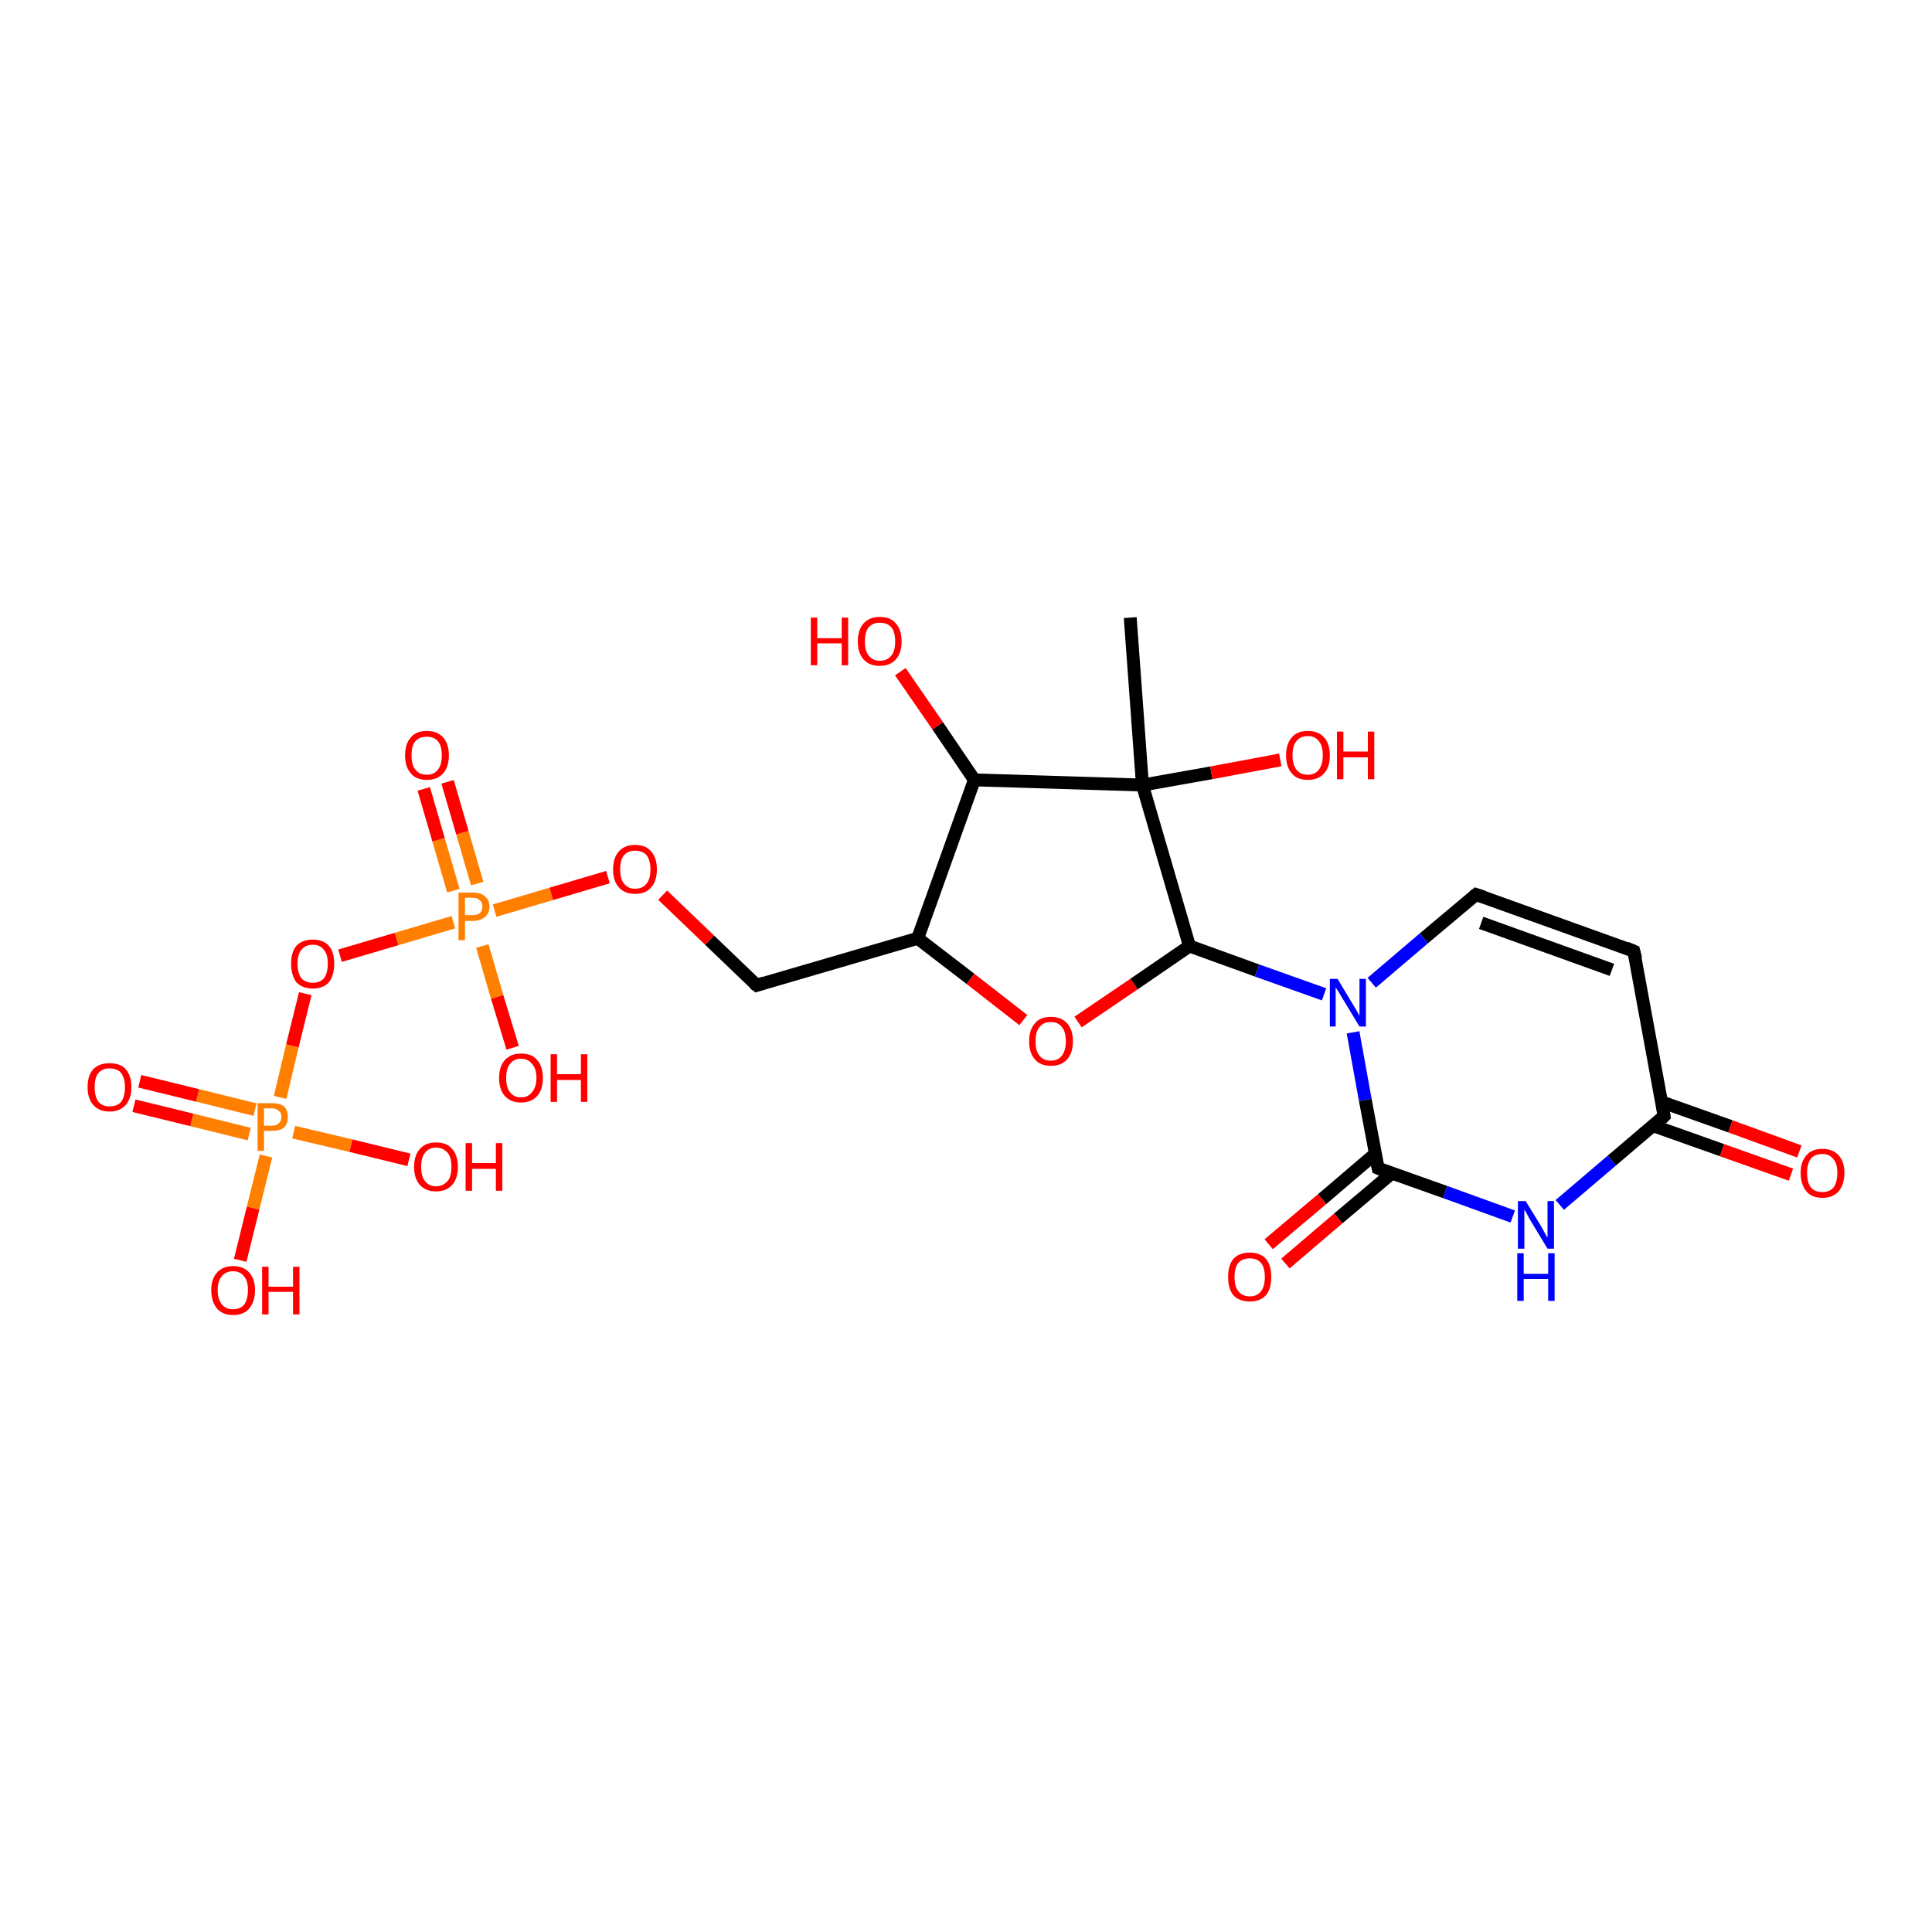 <?xml version='1.0' encoding='iso-8859-1'?>
<svg version='1.1' baseProfile='full'
              xmlns='http://www.w3.org/2000/svg'
                      xmlns:rdkit='http://www.rdkit.org/xml'
                      xmlns:xlink='http://www.w3.org/1999/xlink'
                  xml:space='preserve'
width='300px' height='300px' viewBox='0 0 300 300'>
<!-- END OF HEADER -->
<rect style='opacity:1.0;fill:#FFFFFF;stroke:none' width='300.0' height='300.0' x='0.0' y='0.0'> </rect>
<path class='bond-0 atom-0 atom-1' d='M 21.7,167.9 L 30.7,170.1' style='fill:none;fill-rule:evenodd;stroke:#FF0000;stroke-width:2.0px;stroke-linecap:butt;stroke-linejoin:miter;stroke-opacity:1' />
<path class='bond-0 atom-0 atom-1' d='M 30.7,170.1 L 39.6,172.3' style='fill:none;fill-rule:evenodd;stroke:#FF7F00;stroke-width:2.0px;stroke-linecap:butt;stroke-linejoin:miter;stroke-opacity:1' />
<path class='bond-0 atom-0 atom-1' d='M 20.8,171.7 L 29.8,173.9' style='fill:none;fill-rule:evenodd;stroke:#FF0000;stroke-width:2.0px;stroke-linecap:butt;stroke-linejoin:miter;stroke-opacity:1' />
<path class='bond-0 atom-0 atom-1' d='M 29.8,173.9 L 38.7,176.1' style='fill:none;fill-rule:evenodd;stroke:#FF7F00;stroke-width:2.0px;stroke-linecap:butt;stroke-linejoin:miter;stroke-opacity:1' />
<path class='bond-1 atom-1 atom-2' d='M 45.6,175.8 L 54.5,177.9' style='fill:none;fill-rule:evenodd;stroke:#FF7F00;stroke-width:2.0px;stroke-linecap:butt;stroke-linejoin:miter;stroke-opacity:1' />
<path class='bond-1 atom-1 atom-2' d='M 54.5,177.9 L 63.5,180.1' style='fill:none;fill-rule:evenodd;stroke:#FF0000;stroke-width:2.0px;stroke-linecap:butt;stroke-linejoin:miter;stroke-opacity:1' />
<path class='bond-2 atom-1 atom-3' d='M 41.3,179.5 L 39.3,187.6' style='fill:none;fill-rule:evenodd;stroke:#FF7F00;stroke-width:2.0px;stroke-linecap:butt;stroke-linejoin:miter;stroke-opacity:1' />
<path class='bond-2 atom-1 atom-3' d='M 39.3,187.6 L 37.3,195.7' style='fill:none;fill-rule:evenodd;stroke:#FF0000;stroke-width:2.0px;stroke-linecap:butt;stroke-linejoin:miter;stroke-opacity:1' />
<path class='bond-3 atom-1 atom-4' d='M 43.5,170.4 L 45.4,162.4' style='fill:none;fill-rule:evenodd;stroke:#FF7F00;stroke-width:2.0px;stroke-linecap:butt;stroke-linejoin:miter;stroke-opacity:1' />
<path class='bond-3 atom-1 atom-4' d='M 45.4,162.4 L 47.4,154.3' style='fill:none;fill-rule:evenodd;stroke:#FF0000;stroke-width:2.0px;stroke-linecap:butt;stroke-linejoin:miter;stroke-opacity:1' />
<path class='bond-4 atom-4 atom-5' d='M 52.8,148.4 L 61.6,145.8' style='fill:none;fill-rule:evenodd;stroke:#FF0000;stroke-width:2.0px;stroke-linecap:butt;stroke-linejoin:miter;stroke-opacity:1' />
<path class='bond-4 atom-4 atom-5' d='M 61.6,145.8 L 70.4,143.2' style='fill:none;fill-rule:evenodd;stroke:#FF7F00;stroke-width:2.0px;stroke-linecap:butt;stroke-linejoin:miter;stroke-opacity:1' />
<path class='bond-5 atom-5 atom-6' d='M 74.1,137.2 L 71.8,129.3' style='fill:none;fill-rule:evenodd;stroke:#FF7F00;stroke-width:2.0px;stroke-linecap:butt;stroke-linejoin:miter;stroke-opacity:1' />
<path class='bond-5 atom-5 atom-6' d='M 71.8,129.3 L 69.5,121.4' style='fill:none;fill-rule:evenodd;stroke:#FF0000;stroke-width:2.0px;stroke-linecap:butt;stroke-linejoin:miter;stroke-opacity:1' />
<path class='bond-5 atom-5 atom-6' d='M 70.4,138.3 L 68.1,130.4' style='fill:none;fill-rule:evenodd;stroke:#FF7F00;stroke-width:2.0px;stroke-linecap:butt;stroke-linejoin:miter;stroke-opacity:1' />
<path class='bond-5 atom-5 atom-6' d='M 68.1,130.4 L 65.8,122.5' style='fill:none;fill-rule:evenodd;stroke:#FF0000;stroke-width:2.0px;stroke-linecap:butt;stroke-linejoin:miter;stroke-opacity:1' />
<path class='bond-6 atom-5 atom-7' d='M 74.9,146.9 L 77.2,154.8' style='fill:none;fill-rule:evenodd;stroke:#FF7F00;stroke-width:2.0px;stroke-linecap:butt;stroke-linejoin:miter;stroke-opacity:1' />
<path class='bond-6 atom-5 atom-7' d='M 77.2,154.8 L 79.6,162.7' style='fill:none;fill-rule:evenodd;stroke:#FF0000;stroke-width:2.0px;stroke-linecap:butt;stroke-linejoin:miter;stroke-opacity:1' />
<path class='bond-7 atom-5 atom-8' d='M 76.8,141.4 L 85.6,138.8' style='fill:none;fill-rule:evenodd;stroke:#FF7F00;stroke-width:2.0px;stroke-linecap:butt;stroke-linejoin:miter;stroke-opacity:1' />
<path class='bond-7 atom-5 atom-8' d='M 85.6,138.8 L 94.4,136.2' style='fill:none;fill-rule:evenodd;stroke:#FF0000;stroke-width:2.0px;stroke-linecap:butt;stroke-linejoin:miter;stroke-opacity:1' />
<path class='bond-8 atom-8 atom-9' d='M 102.9,139.0 L 110.2,146.0' style='fill:none;fill-rule:evenodd;stroke:#FF0000;stroke-width:2.0px;stroke-linecap:butt;stroke-linejoin:miter;stroke-opacity:1' />
<path class='bond-8 atom-8 atom-9' d='M 110.2,146.0 L 117.5,153.0' style='fill:none;fill-rule:evenodd;stroke:#000000;stroke-width:2.0px;stroke-linecap:butt;stroke-linejoin:miter;stroke-opacity:1' />
<path class='bond-9 atom-9 atom-10' d='M 117.5,153.0 L 142.5,145.7' style='fill:none;fill-rule:evenodd;stroke:#000000;stroke-width:2.0px;stroke-linecap:butt;stroke-linejoin:miter;stroke-opacity:1' />
<path class='bond-10 atom-10 atom-11' d='M 142.5,145.7 L 150.7,152.0' style='fill:none;fill-rule:evenodd;stroke:#000000;stroke-width:2.0px;stroke-linecap:butt;stroke-linejoin:miter;stroke-opacity:1' />
<path class='bond-10 atom-10 atom-11' d='M 150.7,152.0 L 158.9,158.4' style='fill:none;fill-rule:evenodd;stroke:#FF0000;stroke-width:2.0px;stroke-linecap:butt;stroke-linejoin:miter;stroke-opacity:1' />
<path class='bond-11 atom-11 atom-12' d='M 167.4,158.7 L 176.1,152.8' style='fill:none;fill-rule:evenodd;stroke:#FF0000;stroke-width:2.0px;stroke-linecap:butt;stroke-linejoin:miter;stroke-opacity:1' />
<path class='bond-11 atom-11 atom-12' d='M 176.1,152.8 L 184.7,146.9' style='fill:none;fill-rule:evenodd;stroke:#000000;stroke-width:2.0px;stroke-linecap:butt;stroke-linejoin:miter;stroke-opacity:1' />
<path class='bond-12 atom-12 atom-13' d='M 184.7,146.9 L 195.2,150.7' style='fill:none;fill-rule:evenodd;stroke:#000000;stroke-width:2.0px;stroke-linecap:butt;stroke-linejoin:miter;stroke-opacity:1' />
<path class='bond-12 atom-12 atom-13' d='M 195.2,150.7 L 205.6,154.4' style='fill:none;fill-rule:evenodd;stroke:#0000FF;stroke-width:2.0px;stroke-linecap:butt;stroke-linejoin:miter;stroke-opacity:1' />
<path class='bond-13 atom-13 atom-14' d='M 210.1,160.3 L 212.0,170.8' style='fill:none;fill-rule:evenodd;stroke:#0000FF;stroke-width:2.0px;stroke-linecap:butt;stroke-linejoin:miter;stroke-opacity:1' />
<path class='bond-13 atom-13 atom-14' d='M 212.0,170.8 L 214.0,181.4' style='fill:none;fill-rule:evenodd;stroke:#000000;stroke-width:2.0px;stroke-linecap:butt;stroke-linejoin:miter;stroke-opacity:1' />
<path class='bond-14 atom-14 atom-15' d='M 213.5,179.2 L 205.3,186.2' style='fill:none;fill-rule:evenodd;stroke:#000000;stroke-width:2.0px;stroke-linecap:butt;stroke-linejoin:miter;stroke-opacity:1' />
<path class='bond-14 atom-14 atom-15' d='M 205.3,186.2 L 197.0,193.2' style='fill:none;fill-rule:evenodd;stroke:#FF0000;stroke-width:2.0px;stroke-linecap:butt;stroke-linejoin:miter;stroke-opacity:1' />
<path class='bond-14 atom-14 atom-15' d='M 216.1,182.2 L 207.8,189.2' style='fill:none;fill-rule:evenodd;stroke:#000000;stroke-width:2.0px;stroke-linecap:butt;stroke-linejoin:miter;stroke-opacity:1' />
<path class='bond-14 atom-14 atom-15' d='M 207.8,189.2 L 199.6,196.2' style='fill:none;fill-rule:evenodd;stroke:#FF0000;stroke-width:2.0px;stroke-linecap:butt;stroke-linejoin:miter;stroke-opacity:1' />
<path class='bond-15 atom-14 atom-16' d='M 214.0,181.4 L 224.4,185.1' style='fill:none;fill-rule:evenodd;stroke:#000000;stroke-width:2.0px;stroke-linecap:butt;stroke-linejoin:miter;stroke-opacity:1' />
<path class='bond-15 atom-14 atom-16' d='M 224.4,185.1 L 234.9,188.9' style='fill:none;fill-rule:evenodd;stroke:#0000FF;stroke-width:2.0px;stroke-linecap:butt;stroke-linejoin:miter;stroke-opacity:1' />
<path class='bond-16 atom-16 atom-17' d='M 242.2,187.1 L 250.3,180.2' style='fill:none;fill-rule:evenodd;stroke:#0000FF;stroke-width:2.0px;stroke-linecap:butt;stroke-linejoin:miter;stroke-opacity:1' />
<path class='bond-16 atom-16 atom-17' d='M 250.3,180.2 L 258.4,173.3' style='fill:none;fill-rule:evenodd;stroke:#000000;stroke-width:2.0px;stroke-linecap:butt;stroke-linejoin:miter;stroke-opacity:1' />
<path class='bond-17 atom-17 atom-18' d='M 256.7,174.8 L 267.4,178.6' style='fill:none;fill-rule:evenodd;stroke:#000000;stroke-width:2.0px;stroke-linecap:butt;stroke-linejoin:miter;stroke-opacity:1' />
<path class='bond-17 atom-17 atom-18' d='M 267.4,178.6 L 278.1,182.4' style='fill:none;fill-rule:evenodd;stroke:#FF0000;stroke-width:2.0px;stroke-linecap:butt;stroke-linejoin:miter;stroke-opacity:1' />
<path class='bond-17 atom-17 atom-18' d='M 258.0,171.1 L 268.7,174.9' style='fill:none;fill-rule:evenodd;stroke:#000000;stroke-width:2.0px;stroke-linecap:butt;stroke-linejoin:miter;stroke-opacity:1' />
<path class='bond-17 atom-17 atom-18' d='M 268.7,174.9 L 279.4,178.8' style='fill:none;fill-rule:evenodd;stroke:#FF0000;stroke-width:2.0px;stroke-linecap:butt;stroke-linejoin:miter;stroke-opacity:1' />
<path class='bond-18 atom-17 atom-19' d='M 258.4,173.3 L 253.7,147.7' style='fill:none;fill-rule:evenodd;stroke:#000000;stroke-width:2.0px;stroke-linecap:butt;stroke-linejoin:miter;stroke-opacity:1' />
<path class='bond-19 atom-19 atom-20' d='M 253.7,147.7 L 229.2,138.9' style='fill:none;fill-rule:evenodd;stroke:#000000;stroke-width:2.0px;stroke-linecap:butt;stroke-linejoin:miter;stroke-opacity:1' />
<path class='bond-19 atom-19 atom-20' d='M 250.3,150.6 L 230.0,143.3' style='fill:none;fill-rule:evenodd;stroke:#000000;stroke-width:2.0px;stroke-linecap:butt;stroke-linejoin:miter;stroke-opacity:1' />
<path class='bond-20 atom-12 atom-21' d='M 184.7,146.9 L 177.4,121.9' style='fill:none;fill-rule:evenodd;stroke:#000000;stroke-width:2.0px;stroke-linecap:butt;stroke-linejoin:miter;stroke-opacity:1' />
<path class='bond-21 atom-21 atom-22' d='M 177.4,121.9 L 188.1,120.0' style='fill:none;fill-rule:evenodd;stroke:#000000;stroke-width:2.0px;stroke-linecap:butt;stroke-linejoin:miter;stroke-opacity:1' />
<path class='bond-21 atom-21 atom-22' d='M 188.1,120.0 L 198.8,118.0' style='fill:none;fill-rule:evenodd;stroke:#FF0000;stroke-width:2.0px;stroke-linecap:butt;stroke-linejoin:miter;stroke-opacity:1' />
<path class='bond-22 atom-21 atom-23' d='M 177.4,121.9 L 151.3,121.1' style='fill:none;fill-rule:evenodd;stroke:#000000;stroke-width:2.0px;stroke-linecap:butt;stroke-linejoin:miter;stroke-opacity:1' />
<path class='bond-23 atom-23 atom-24' d='M 151.3,121.1 L 145.6,112.7' style='fill:none;fill-rule:evenodd;stroke:#000000;stroke-width:2.0px;stroke-linecap:butt;stroke-linejoin:miter;stroke-opacity:1' />
<path class='bond-23 atom-23 atom-24' d='M 145.6,112.7 L 139.8,104.3' style='fill:none;fill-rule:evenodd;stroke:#FF0000;stroke-width:2.0px;stroke-linecap:butt;stroke-linejoin:miter;stroke-opacity:1' />
<path class='bond-24 atom-21 atom-25' d='M 177.4,121.9 L 175.5,95.9' style='fill:none;fill-rule:evenodd;stroke:#000000;stroke-width:2.0px;stroke-linecap:butt;stroke-linejoin:miter;stroke-opacity:1' />
<path class='bond-25 atom-20 atom-13' d='M 229.2,138.9 L 221.1,145.7' style='fill:none;fill-rule:evenodd;stroke:#000000;stroke-width:2.0px;stroke-linecap:butt;stroke-linejoin:miter;stroke-opacity:1' />
<path class='bond-25 atom-20 atom-13' d='M 221.1,145.7 L 213.0,152.6' style='fill:none;fill-rule:evenodd;stroke:#0000FF;stroke-width:2.0px;stroke-linecap:butt;stroke-linejoin:miter;stroke-opacity:1' />
<path class='bond-26 atom-23 atom-10' d='M 151.3,121.1 L 142.5,145.7' style='fill:none;fill-rule:evenodd;stroke:#000000;stroke-width:2.0px;stroke-linecap:butt;stroke-linejoin:miter;stroke-opacity:1' />
<path d='M 117.1,152.7 L 117.5,153.0 L 118.7,152.6' style='fill:none;stroke:#000000;stroke-width:2.0px;stroke-linecap:butt;stroke-linejoin:miter;stroke-opacity:1;' />
<path d='M 213.9,180.9 L 214.0,181.4 L 214.5,181.6' style='fill:none;stroke:#000000;stroke-width:2.0px;stroke-linecap:butt;stroke-linejoin:miter;stroke-opacity:1;' />
<path d='M 258.0,173.7 L 258.4,173.3 L 258.2,172.0' style='fill:none;stroke:#000000;stroke-width:2.0px;stroke-linecap:butt;stroke-linejoin:miter;stroke-opacity:1;' />
<path d='M 254.0,148.9 L 253.7,147.7 L 252.5,147.2' style='fill:none;stroke:#000000;stroke-width:2.0px;stroke-linecap:butt;stroke-linejoin:miter;stroke-opacity:1;' />
<path d='M 230.4,139.3 L 229.2,138.9 L 228.8,139.2' style='fill:none;stroke:#000000;stroke-width:2.0px;stroke-linecap:butt;stroke-linejoin:miter;stroke-opacity:1;' />
<path class='atom-0' d='M 13.6 168.8
Q 13.6 167.0, 14.5 166.0
Q 15.4 165.1, 17.0 165.1
Q 18.7 165.1, 19.5 166.0
Q 20.4 167.0, 20.4 168.8
Q 20.4 170.6, 19.5 171.6
Q 18.6 172.6, 17.0 172.6
Q 15.4 172.6, 14.5 171.6
Q 13.6 170.6, 13.6 168.8
M 17.0 171.8
Q 18.2 171.8, 18.8 171.1
Q 19.4 170.3, 19.4 168.8
Q 19.4 167.4, 18.8 166.6
Q 18.2 165.9, 17.0 165.9
Q 15.9 165.9, 15.3 166.6
Q 14.7 167.3, 14.7 168.8
Q 14.7 170.3, 15.3 171.1
Q 15.9 171.8, 17.0 171.8
' fill='#FF0000'/>
<path class='atom-1' d='M 42.2 171.3
Q 43.5 171.3, 44.1 171.8
Q 44.7 172.4, 44.7 173.4
Q 44.7 174.5, 44.1 175.1
Q 43.4 175.6, 42.2 175.6
L 41.0 175.6
L 41.0 178.7
L 40.0 178.7
L 40.0 171.3
L 42.2 171.3
M 42.2 174.8
Q 42.9 174.8, 43.3 174.4
Q 43.7 174.1, 43.7 173.4
Q 43.7 172.8, 43.3 172.5
Q 42.9 172.1, 42.2 172.1
L 41.0 172.1
L 41.0 174.8
L 42.2 174.8
' fill='#FF7F00'/>
<path class='atom-2' d='M 64.3 181.2
Q 64.3 179.4, 65.2 178.4
Q 66.1 177.4, 67.7 177.4
Q 69.4 177.4, 70.2 178.4
Q 71.1 179.4, 71.1 181.2
Q 71.1 183.0, 70.2 184.0
Q 69.3 185.0, 67.7 185.0
Q 66.1 185.0, 65.2 184.0
Q 64.3 183.0, 64.3 181.2
M 67.7 184.2
Q 68.8 184.2, 69.5 183.4
Q 70.1 182.7, 70.1 181.2
Q 70.1 179.7, 69.5 179.0
Q 68.8 178.2, 67.7 178.2
Q 66.6 178.2, 66.0 179.0
Q 65.4 179.7, 65.4 181.2
Q 65.4 182.7, 66.0 183.4
Q 66.6 184.2, 67.7 184.2
' fill='#FF0000'/>
<path class='atom-2' d='M 72.3 177.5
L 73.3 177.5
L 73.3 180.6
L 77.0 180.6
L 77.0 177.5
L 78.0 177.5
L 78.0 184.9
L 77.0 184.9
L 77.0 181.5
L 73.3 181.5
L 73.3 184.9
L 72.3 184.9
L 72.3 177.5
' fill='#FF0000'/>
<path class='atom-3' d='M 32.8 200.3
Q 32.8 198.6, 33.7 197.6
Q 34.6 196.6, 36.2 196.6
Q 37.8 196.6, 38.7 197.6
Q 39.6 198.6, 39.6 200.3
Q 39.6 202.1, 38.7 203.2
Q 37.8 204.2, 36.2 204.2
Q 34.6 204.2, 33.7 203.2
Q 32.8 202.1, 32.8 200.3
M 36.2 203.3
Q 37.3 203.3, 37.9 202.6
Q 38.5 201.8, 38.5 200.3
Q 38.5 198.9, 37.9 198.2
Q 37.3 197.4, 36.2 197.4
Q 35.1 197.4, 34.5 198.1
Q 33.8 198.9, 33.8 200.3
Q 33.8 201.8, 34.5 202.6
Q 35.1 203.3, 36.2 203.3
' fill='#FF0000'/>
<path class='atom-3' d='M 40.7 196.7
L 41.7 196.7
L 41.7 199.8
L 45.5 199.8
L 45.5 196.7
L 46.5 196.7
L 46.5 204.1
L 45.5 204.1
L 45.5 200.6
L 41.7 200.6
L 41.7 204.1
L 40.7 204.1
L 40.7 196.7
' fill='#FF0000'/>
<path class='atom-4' d='M 45.2 149.6
Q 45.2 147.9, 46.0 146.9
Q 46.9 145.9, 48.6 145.9
Q 50.2 145.9, 51.1 146.9
Q 51.9 147.9, 51.9 149.6
Q 51.9 151.4, 51.1 152.5
Q 50.2 153.5, 48.6 153.5
Q 46.9 153.5, 46.0 152.5
Q 45.2 151.4, 45.2 149.6
M 48.6 152.6
Q 49.7 152.6, 50.3 151.9
Q 50.9 151.1, 50.9 149.6
Q 50.9 148.2, 50.3 147.5
Q 49.7 146.7, 48.6 146.7
Q 47.4 146.7, 46.8 147.5
Q 46.2 148.2, 46.2 149.6
Q 46.2 151.1, 46.8 151.9
Q 47.4 152.6, 48.6 152.6
' fill='#FF0000'/>
<path class='atom-5' d='M 73.4 138.6
Q 74.7 138.6, 75.3 139.2
Q 76.0 139.7, 76.0 140.8
Q 76.0 141.8, 75.3 142.4
Q 74.6 143.0, 73.4 143.0
L 72.2 143.0
L 72.2 146.0
L 71.2 146.0
L 71.2 138.6
L 73.4 138.6
M 73.4 142.1
Q 74.1 142.1, 74.5 141.8
Q 74.9 141.4, 74.9 140.8
Q 74.9 140.1, 74.5 139.8
Q 74.1 139.4, 73.4 139.4
L 72.2 139.4
L 72.2 142.1
L 73.4 142.1
' fill='#FF7F00'/>
<path class='atom-6' d='M 62.9 117.3
Q 62.9 115.5, 63.8 114.5
Q 64.6 113.5, 66.3 113.5
Q 67.9 113.5, 68.8 114.5
Q 69.7 115.5, 69.7 117.3
Q 69.7 119.1, 68.8 120.1
Q 67.9 121.1, 66.3 121.1
Q 64.6 121.1, 63.8 120.1
Q 62.9 119.1, 62.9 117.3
M 66.3 120.3
Q 67.4 120.3, 68.0 119.5
Q 68.6 118.8, 68.6 117.3
Q 68.6 115.8, 68.0 115.1
Q 67.4 114.4, 66.3 114.4
Q 65.1 114.4, 64.5 115.1
Q 63.9 115.8, 63.9 117.3
Q 63.9 118.8, 64.5 119.5
Q 65.1 120.3, 66.3 120.3
' fill='#FF0000'/>
<path class='atom-7' d='M 77.5 167.4
Q 77.5 165.6, 78.4 164.6
Q 79.3 163.6, 80.9 163.6
Q 82.6 163.6, 83.4 164.6
Q 84.3 165.6, 84.3 167.4
Q 84.3 169.2, 83.4 170.2
Q 82.5 171.2, 80.9 171.2
Q 79.3 171.2, 78.4 170.2
Q 77.5 169.2, 77.5 167.4
M 80.9 170.4
Q 82.0 170.4, 82.6 169.6
Q 83.3 168.8, 83.3 167.4
Q 83.3 165.9, 82.6 165.2
Q 82.0 164.4, 80.9 164.4
Q 79.8 164.4, 79.2 165.2
Q 78.6 165.9, 78.6 167.4
Q 78.6 168.9, 79.2 169.6
Q 79.8 170.4, 80.9 170.4
' fill='#FF0000'/>
<path class='atom-7' d='M 85.5 163.7
L 86.5 163.7
L 86.5 166.8
L 90.2 166.8
L 90.2 163.7
L 91.2 163.7
L 91.2 171.1
L 90.2 171.1
L 90.2 167.7
L 86.5 167.7
L 86.5 171.1
L 85.5 171.1
L 85.5 163.7
' fill='#FF0000'/>
<path class='atom-8' d='M 95.2 135.0
Q 95.2 133.2, 96.1 132.2
Q 97.0 131.2, 98.6 131.2
Q 100.3 131.2, 101.1 132.2
Q 102.0 133.2, 102.0 135.0
Q 102.0 136.8, 101.1 137.8
Q 100.3 138.8, 98.6 138.8
Q 97.0 138.8, 96.1 137.8
Q 95.2 136.8, 95.2 135.0
M 98.6 138.0
Q 99.8 138.0, 100.4 137.2
Q 101.0 136.5, 101.0 135.0
Q 101.0 133.6, 100.4 132.8
Q 99.8 132.1, 98.6 132.1
Q 97.5 132.1, 96.9 132.8
Q 96.3 133.5, 96.3 135.0
Q 96.3 136.5, 96.9 137.2
Q 97.5 138.0, 98.6 138.0
' fill='#FF0000'/>
<path class='atom-11' d='M 159.8 161.7
Q 159.8 159.9, 160.7 158.9
Q 161.5 157.9, 163.2 157.9
Q 164.8 157.9, 165.7 158.9
Q 166.6 159.9, 166.6 161.7
Q 166.6 163.5, 165.7 164.5
Q 164.8 165.5, 163.2 165.5
Q 161.5 165.5, 160.7 164.5
Q 159.8 163.5, 159.8 161.7
M 163.2 164.7
Q 164.3 164.7, 164.9 163.9
Q 165.5 163.1, 165.5 161.7
Q 165.5 160.2, 164.9 159.5
Q 164.3 158.7, 163.2 158.7
Q 162.0 158.7, 161.4 159.5
Q 160.8 160.2, 160.8 161.7
Q 160.8 163.2, 161.4 163.9
Q 162.0 164.7, 163.2 164.7
' fill='#FF0000'/>
<path class='atom-13' d='M 207.7 152.0
L 210.1 156.0
Q 210.3 156.3, 210.7 157.0
Q 211.1 157.7, 211.1 157.8
L 211.1 152.0
L 212.1 152.0
L 212.1 159.4
L 211.1 159.4
L 208.5 155.1
Q 208.2 154.6, 207.9 154.1
Q 207.5 153.5, 207.4 153.3
L 207.4 159.4
L 206.5 159.4
L 206.5 152.0
L 207.7 152.0
' fill='#0000FF'/>
<path class='atom-15' d='M 190.7 198.3
Q 190.7 196.5, 191.5 195.5
Q 192.4 194.5, 194.1 194.5
Q 195.7 194.5, 196.6 195.5
Q 197.4 196.5, 197.4 198.3
Q 197.4 200.1, 196.6 201.1
Q 195.7 202.1, 194.1 202.1
Q 192.4 202.1, 191.5 201.1
Q 190.7 200.1, 190.7 198.3
M 194.1 201.3
Q 195.2 201.3, 195.8 200.5
Q 196.4 199.8, 196.4 198.3
Q 196.4 196.8, 195.8 196.1
Q 195.2 195.4, 194.1 195.4
Q 192.9 195.4, 192.3 196.1
Q 191.7 196.8, 191.7 198.3
Q 191.7 199.8, 192.3 200.5
Q 192.9 201.3, 194.1 201.3
' fill='#FF0000'/>
<path class='atom-16' d='M 236.9 186.5
L 239.3 190.4
Q 239.5 190.8, 239.9 191.5
Q 240.3 192.2, 240.3 192.2
L 240.3 186.5
L 241.3 186.5
L 241.3 193.9
L 240.3 193.9
L 237.7 189.6
Q 237.4 189.1, 237.1 188.5
Q 236.8 188.0, 236.7 187.8
L 236.7 193.9
L 235.7 193.9
L 235.7 186.5
L 236.9 186.5
' fill='#0000FF'/>
<path class='atom-16' d='M 235.6 194.6
L 236.6 194.6
L 236.6 197.8
L 240.4 197.8
L 240.4 194.6
L 241.4 194.6
L 241.4 202.0
L 240.4 202.0
L 240.4 198.6
L 236.6 198.6
L 236.6 202.0
L 235.6 202.0
L 235.6 194.6
' fill='#0000FF'/>
<path class='atom-18' d='M 279.6 182.1
Q 279.6 180.4, 280.5 179.4
Q 281.3 178.4, 283.0 178.4
Q 284.6 178.4, 285.5 179.4
Q 286.4 180.4, 286.4 182.1
Q 286.4 183.9, 285.5 185.0
Q 284.6 186.0, 283.0 186.0
Q 281.3 186.0, 280.5 185.0
Q 279.6 183.9, 279.6 182.1
M 283.0 185.1
Q 284.1 185.1, 284.7 184.4
Q 285.3 183.6, 285.3 182.1
Q 285.3 180.7, 284.7 180.0
Q 284.1 179.2, 283.0 179.2
Q 281.8 179.2, 281.2 179.9
Q 280.6 180.7, 280.6 182.1
Q 280.6 183.6, 281.2 184.4
Q 281.8 185.1, 283.0 185.1
' fill='#FF0000'/>
<path class='atom-22' d='M 199.7 117.3
Q 199.7 115.5, 200.6 114.5
Q 201.4 113.5, 203.1 113.5
Q 204.7 113.5, 205.6 114.5
Q 206.5 115.5, 206.5 117.3
Q 206.5 119.1, 205.6 120.1
Q 204.7 121.1, 203.1 121.1
Q 201.4 121.1, 200.6 120.1
Q 199.7 119.1, 199.7 117.3
M 203.1 120.3
Q 204.2 120.3, 204.8 119.5
Q 205.4 118.7, 205.4 117.3
Q 205.4 115.8, 204.8 115.1
Q 204.2 114.3, 203.1 114.3
Q 201.9 114.3, 201.3 115.1
Q 200.7 115.8, 200.7 117.3
Q 200.7 118.7, 201.3 119.5
Q 201.9 120.3, 203.1 120.3
' fill='#FF0000'/>
<path class='atom-22' d='M 207.6 113.6
L 208.6 113.6
L 208.6 116.7
L 212.4 116.7
L 212.4 113.6
L 213.4 113.6
L 213.4 121.0
L 212.4 121.0
L 212.4 117.6
L 208.6 117.6
L 208.6 121.0
L 207.6 121.0
L 207.6 113.6
' fill='#FF0000'/>
<path class='atom-24' d='M 125.9 95.9
L 126.9 95.9
L 126.9 99.1
L 130.7 99.1
L 130.7 95.9
L 131.7 95.9
L 131.7 103.3
L 130.7 103.3
L 130.7 99.9
L 126.9 99.9
L 126.9 103.3
L 125.9 103.3
L 125.9 95.9
' fill='#FF0000'/>
<path class='atom-24' d='M 133.2 99.6
Q 133.2 97.8, 134.1 96.8
Q 135.0 95.8, 136.6 95.8
Q 138.3 95.8, 139.1 96.8
Q 140.0 97.8, 140.0 99.6
Q 140.0 101.4, 139.1 102.4
Q 138.2 103.4, 136.6 103.4
Q 135.0 103.4, 134.1 102.4
Q 133.2 101.4, 133.2 99.6
M 136.6 102.6
Q 137.8 102.6, 138.4 101.8
Q 139.0 101.1, 139.0 99.6
Q 139.0 98.1, 138.4 97.4
Q 137.8 96.7, 136.6 96.7
Q 135.5 96.7, 134.9 97.4
Q 134.3 98.1, 134.3 99.6
Q 134.3 101.1, 134.9 101.8
Q 135.5 102.6, 136.6 102.6
' fill='#FF0000'/>
</svg>
